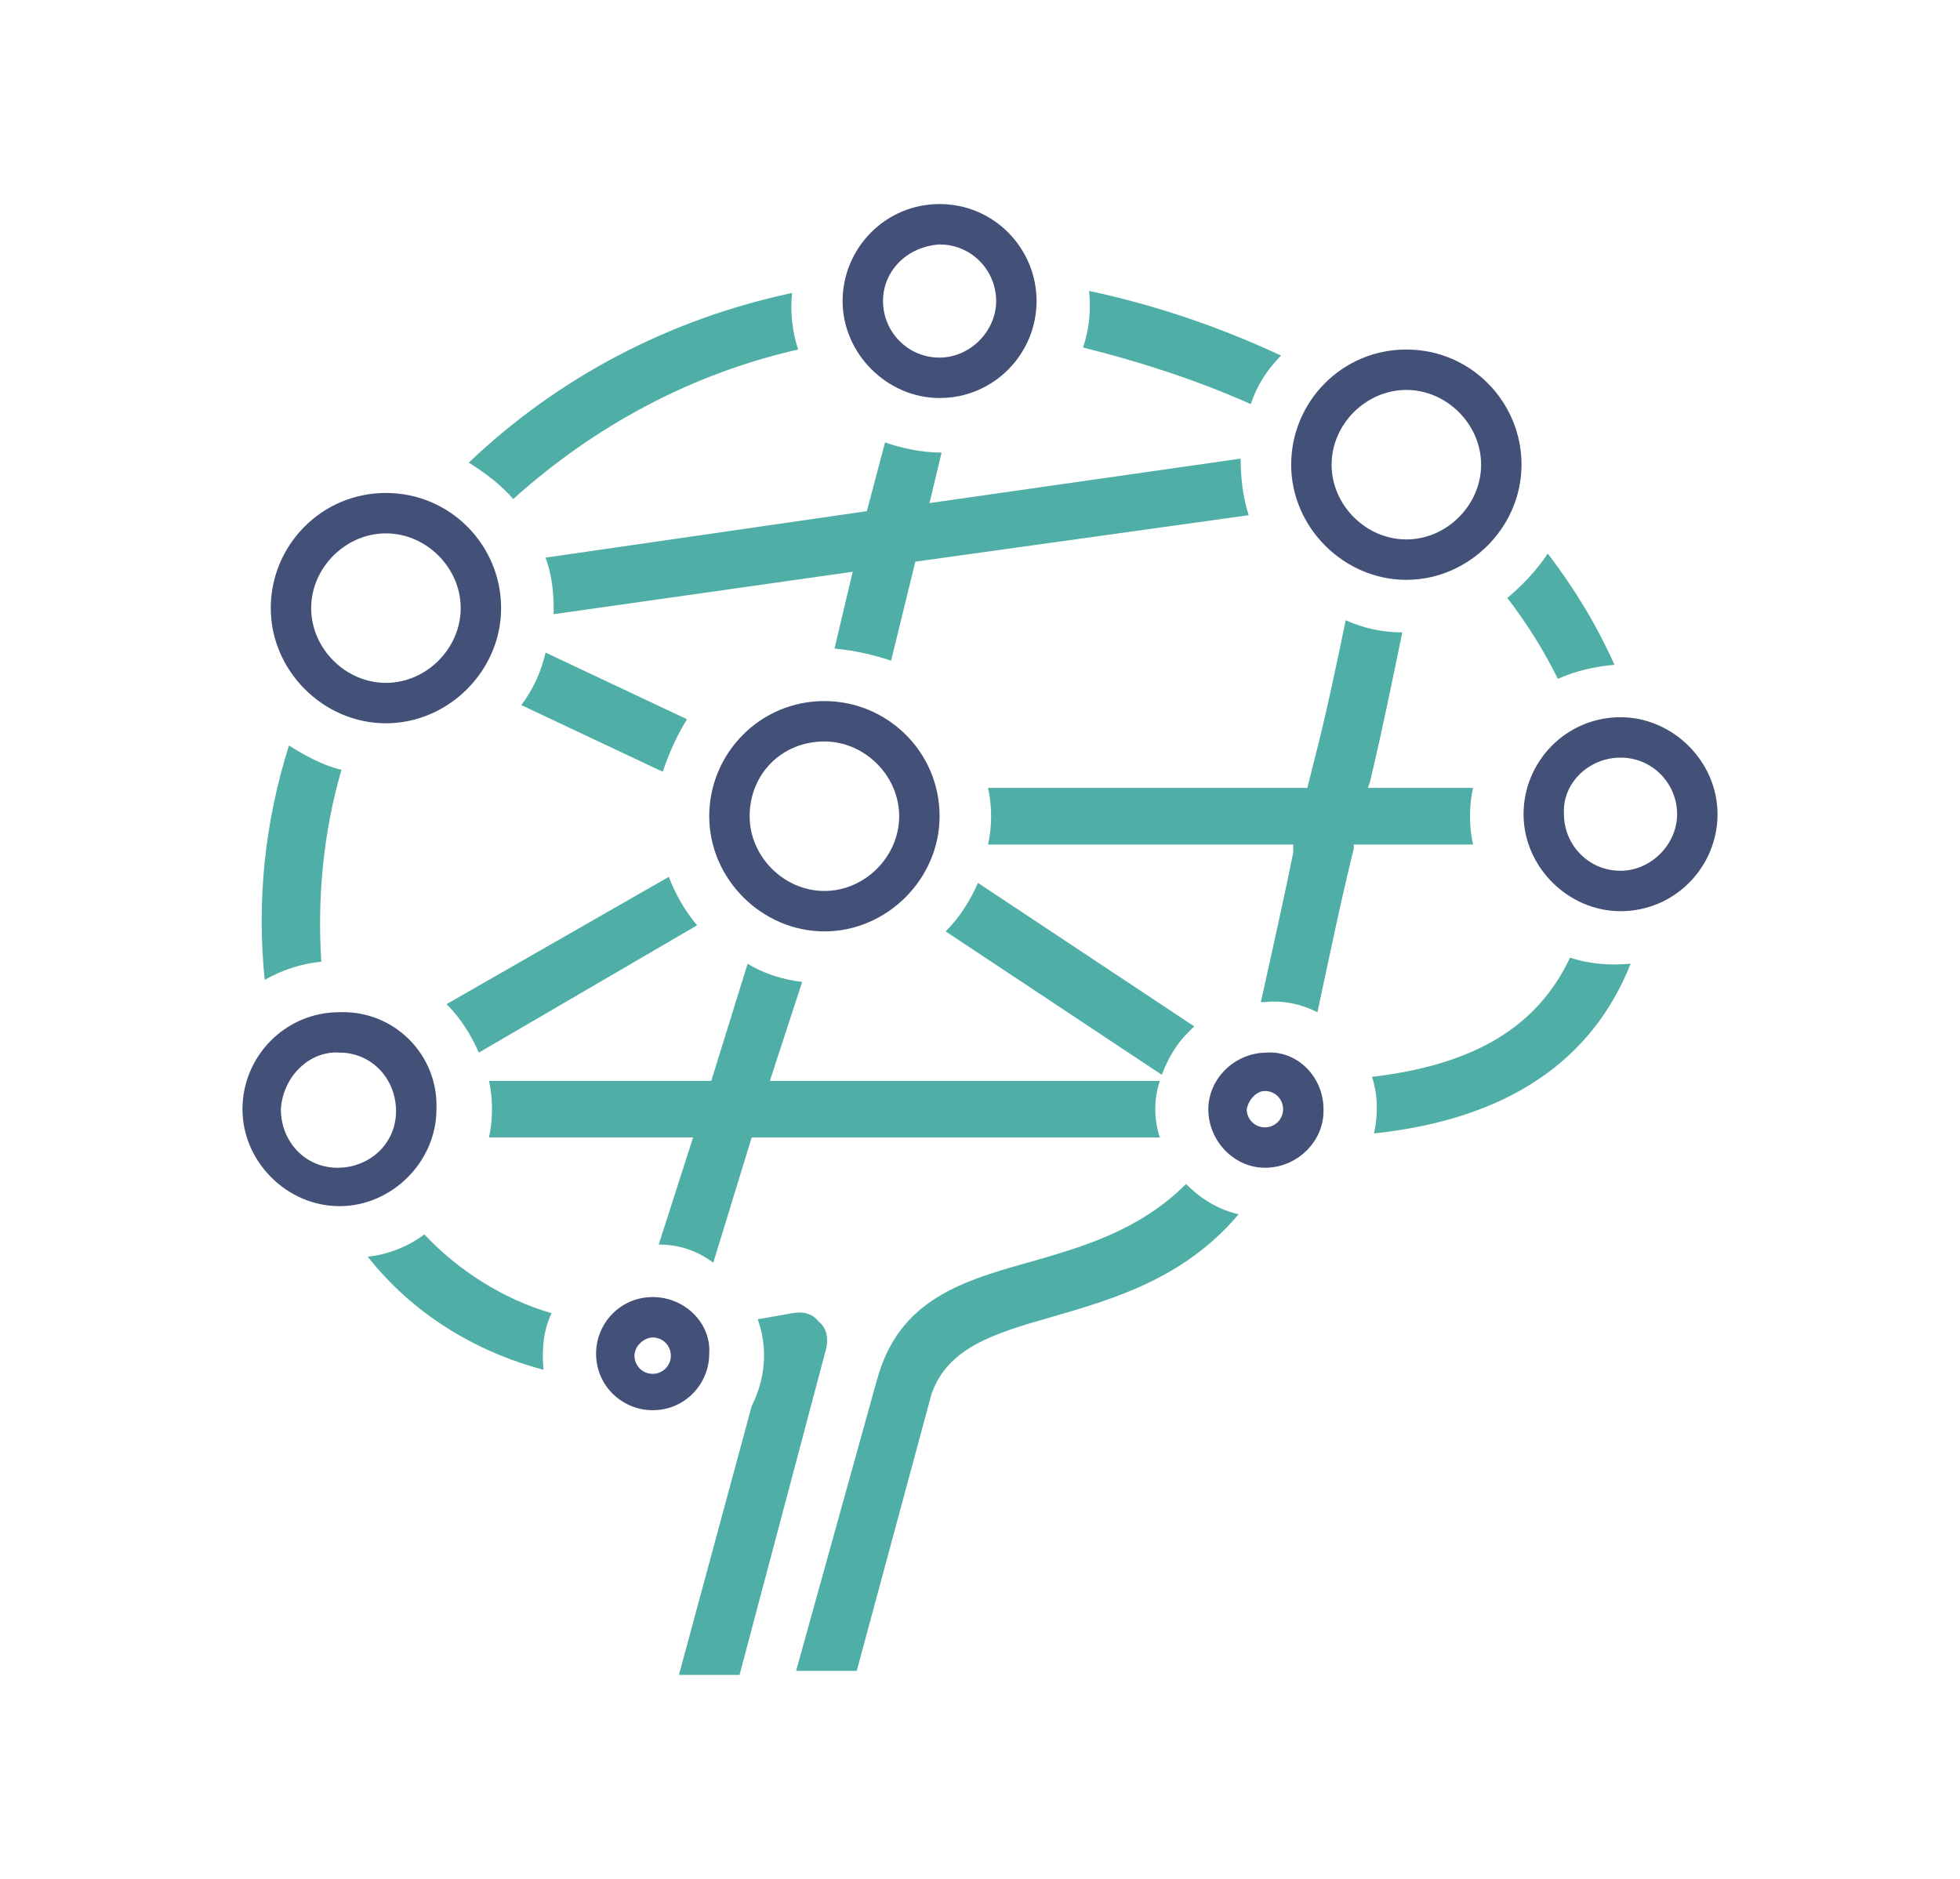 <svg width="97" height="93" xmlns="http://www.w3.org/2000/svg"><path d="M61.9 20c.3-.9.8-1.7 1.5-2.4-3-1.4-6.2-2.5-9.5-3.2.1 1 0 1.9-.3 2.8 2.8.7 5.6 1.6 8.3 2.8zM22.1 49.7c.7.7 1.2 1.5 1.6 2.4l10.8-6.3c-.6-.7-1.1-1.6-1.4-2.4l-11 6.3zM21 61.1c-.8.6-1.8 1-2.8 1.1 2.2 2.8 5.3 4.7 8.7 5.6-.1-1 0-2 .4-2.8-2.4-.7-4.6-2.1-6.3-3.9zm19.5 4.3c-.3-.4-.8-.5-1.3-.4l-1.7.3c.5 1.4.4 2.9-.3 4.3l-3.6 13.3h3l4.3-16.2c.1-.5 0-1-.4-1.3zM14.3 36.9c-1.2 3.8-1.6 7.7-1.2 11.6.9-.5 1.8-.8 2.8-.9-.2-3.2.1-6.4 1-9.5-.9-.2-1.8-.7-2.6-1.2zM52 65.2c3.1-.9 6.6-1.9 9.3-5.1-.9-.2-1.8-.7-2.5-1.4l-.1-.1c-2.3 2.3-5.1 3.1-7.5 3.8-3.6 1-6.7 1.9-7.8 5.9l-4 14.4h3L46.1 69c.8-2.3 3.1-3 5.9-3.8zM23.2 22.9c.8.5 1.6 1.1 2.2 1.8 4-3.6 8.8-6.2 14.1-7.4-.3-.9-.4-1.9-.3-2.8-6.1 1.3-11.6 4.2-16 8.4zm42 27.2c.6-2.8 1.2-5.7 1.8-8.1v-.2h5.9c-.2-.9-.2-1.9 0-2.8h-5.2l.1-.3c.6-2.5 1.1-5 1.6-7.4-1 0-1.9-.2-2.8-.6-.5 2.4-1 4.8-1.6 7.1l-.3 1.2H48.9c.2.9.2 1.9 0 2.8H64v.4c-.4 2-1 4.7-1.6 7.4h.2c.9-.1 1.8.1 2.6.5zm12.5-2.7c-1.6 3.4-4.7 5.3-9.8 5.9.3.9.3 1.9.1 2.8 6.6-.7 10.8-3.6 12.7-8.4-1.1.1-2.1 0-3-.3zm-3.1-17.8c1 1.3 1.8 2.6 2.5 4 .9-.4 1.8-.6 2.8-.7-.9-2-2-3.8-3.3-5.5-.6.9-1.3 1.6-2 2.2zm-31.7-4.3L27 27.6c.3.8.4 1.7.4 2.5v.3l14.8-2.1-.9 3.8c1 .1 1.9.3 2.8.6l1.2-4.9 16.5-2.3c-.3-.9-.4-1.9-.4-2.8L46 24.9l.6-2.5c-1 0-1.9-.2-2.8-.5l-.9 3.4zm-5.7 31h20.2c-.3-.9-.3-1.9 0-2.8H38.1l1.6-4.9c-.9-.1-1.9-.4-2.7-.9l-1.8 5.8h-11c.2.9.2 1.9 0 2.8h10.1l-1.7 5.3c1 0 1.9.3 2.7.9l1.9-6.2zm21.6-5.2l.3-.3-10.7-7.1c-.4.9-.9 1.7-1.6 2.4l10.7 7.1c.3-.8.7-1.5 1.3-2.1zm-26-12.9c.3-.9.7-1.8 1.2-2.6l-7-3.3c-.2.9-.6 1.8-1.2 2.6l7 3.3z" fill="#4fafa6"/><path d="M46.5 12.1c1.6 0 2.8 1.3 2.8 2.8s-1.3 2.8-2.8 2.8c-1.6 0-2.8-1.3-2.8-2.8 0-1.5 1.2-2.7 2.8-2.8m23.1 7.2c2 0 3.7 1.7 3.7 3.7s-1.7 3.7-3.7 3.7-3.7-1.7-3.7-3.7 1.7-3.7 3.7-3.7m-50.5 7.1c2 0 3.7 1.7 3.7 3.7s-1.7 3.7-3.7 3.7-3.7-1.7-3.7-3.7 1.7-3.7 3.7-3.7m21.7 10.3c2 0 3.7 1.7 3.7 3.7s-1.7 3.7-3.7 3.7-3.7-1.7-3.7-3.7c0-2.1 1.6-3.7 3.7-3.7m39.4.8c1.6 0 2.8 1.3 2.8 2.8s-1.3 2.8-2.8 2.8c-1.6 0-2.8-1.3-2.8-2.8-.1-1.5 1.2-2.8 2.8-2.8M16.8 52.1c1.6 0 2.8 1.3 2.8 2.9 0 1.6-1.3 2.8-2.9 2.8-1.6 0-2.8-1.3-2.8-2.9.1-1.6 1.4-2.9 2.9-2.8M62.6 54c.5 0 .9.4.9.9s-.4.9-.9.9-.9-.4-.9-.9c.1-.5.5-.9.9-.9M32.3 66.2c.5 0 .9.4.9.9s-.4.9-.9.9-.9-.4-.9-.9.5-.9.9-.9m14.2-56.1c-2.7 0-4.8 2.2-4.8 4.8s2.2 4.8 4.8 4.8c2.7 0 4.8-2.2 4.8-4.8 0-2.6-2.1-4.8-4.8-4.8zm23.1 7.2c-3.2 0-5.7 2.6-5.7 5.7s2.6 5.7 5.7 5.7 5.7-2.6 5.7-5.7-2.5-5.7-5.7-5.7zm-50.5 7.1c-3.2 0-5.7 2.6-5.7 5.7s2.6 5.7 5.7 5.7 5.7-2.6 5.7-5.7-2.5-5.7-5.7-5.7zm21.7 10.3c-3.2 0-5.7 2.6-5.7 5.7s2.6 5.7 5.7 5.7 5.7-2.6 5.7-5.7c0-3.2-2.6-5.7-5.7-5.7zm39.4.8c-2.7 0-4.8 2.2-4.8 4.8s2.2 4.8 4.8 4.8c2.7 0 4.8-2.2 4.8-4.8 0-2.6-2.2-4.8-4.8-4.8zM16.8 50.1c-2.7 0-4.8 2.2-4.8 4.8s2.2 4.8 4.8 4.8 4.8-2.2 4.8-4.8c.1-2.7-2.1-4.9-4.8-4.8zm45.9 2c-1.6 0-2.9 1.3-2.9 2.8 0 1.6 1.3 2.9 2.8 2.9 1.6 0 2.9-1.3 2.9-2.8v-.1c0-1.6-1.3-2.9-2.8-2.8zM32.3 64.2c-1.6 0-2.8 1.3-2.8 2.8 0 1.6 1.3 2.8 2.8 2.8 1.6 0 2.8-1.3 2.8-2.8.1-1.5-1.2-2.8-2.8-2.8z" fill="#435077"/></svg>